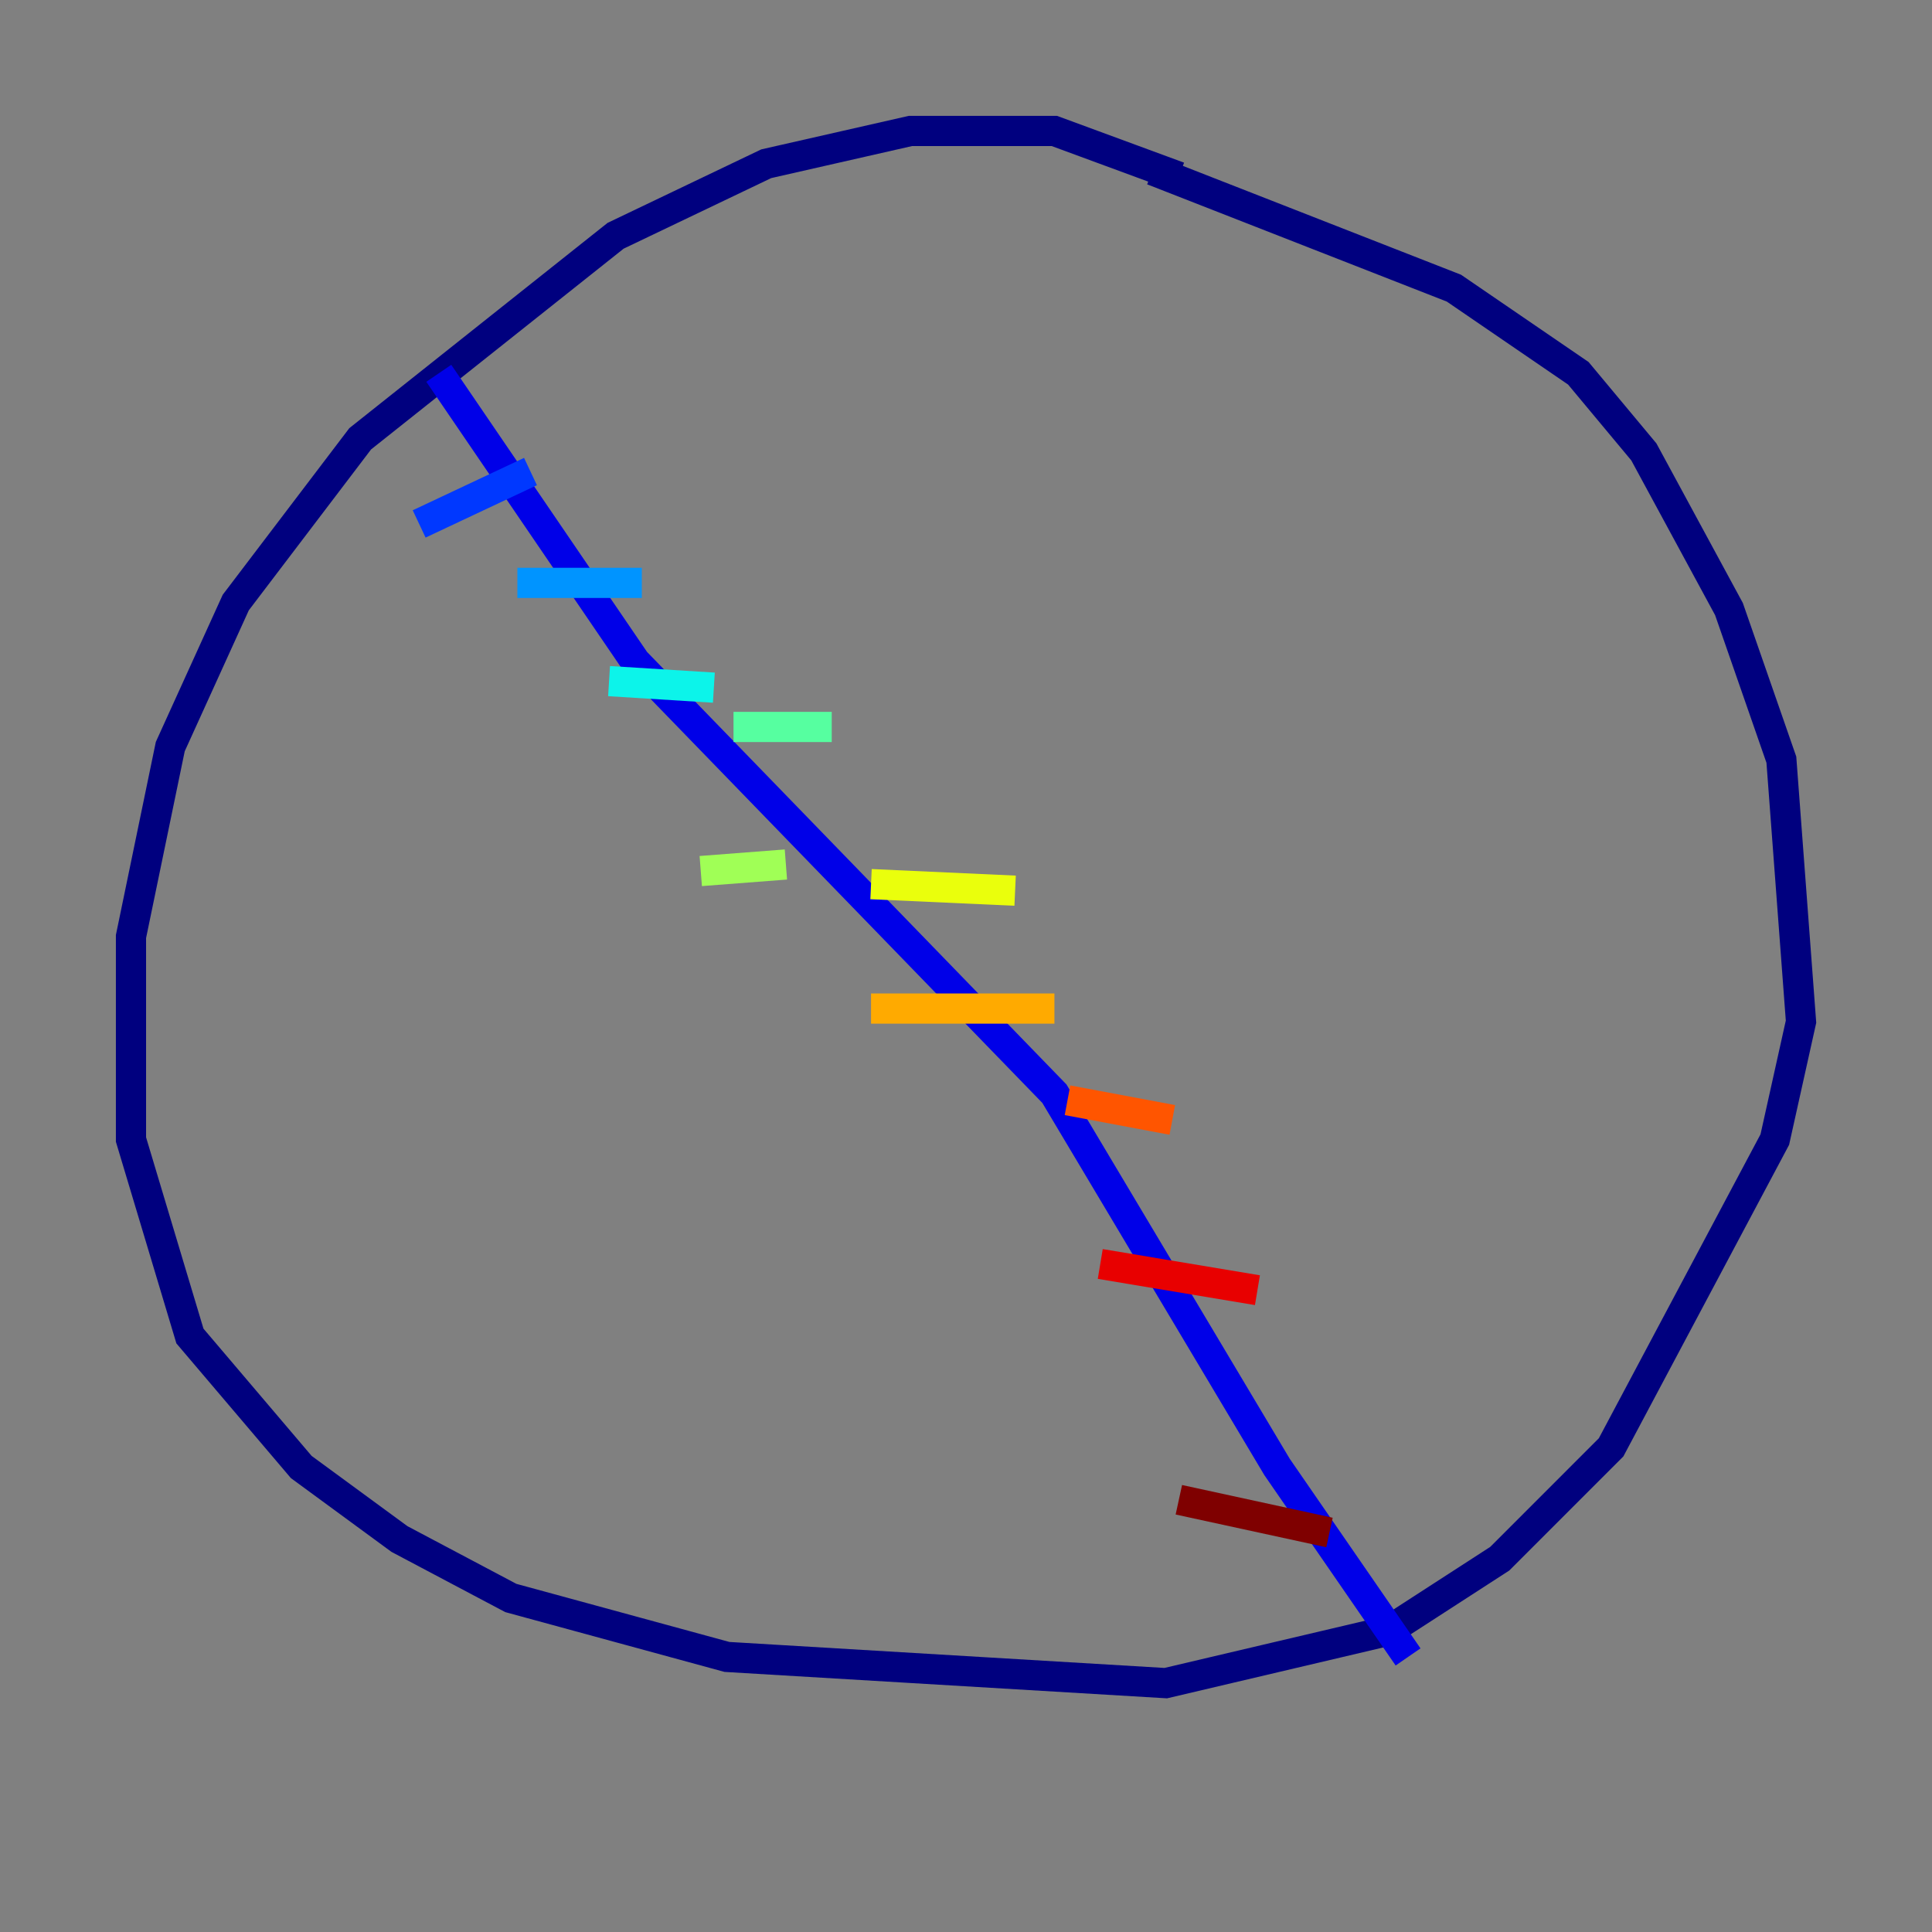 <?xml version="1.0" encoding="utf-8" ?>
<svg baseProfile="tiny" height="128" version="1.2" viewBox="0,0,128,128" width="128" xmlns="http://www.w3.org/2000/svg" xmlns:ev="http://www.w3.org/2001/xml-events" xmlns:xlink="http://www.w3.org/1999/xlink"><rect x="0" y="0" width="128" height="128" fill="#808080" stroke="none"/><defs /><polyline fill="none" points="78.102,11.715 69.858,8.678 60.312,8.678 50.766,10.848 40.786,15.62 23.864,29.071 15.62,39.919 11.281,49.464 8.678,62.047 8.678,75.498 12.583,88.515 19.959,97.193 26.468,101.966 33.844,105.871 48.163,109.776 77.234,111.512 91.986,108.041 99.363,103.268 106.739,95.891 117.586,75.498 119.322,67.688 118.02,50.332 114.549,40.352 108.909,29.939 104.57,24.732 96.325,19.091 76.366,11.281" stroke="#00007f" stroke-width="2" /><polyline fill="none" points="29.071,24.732 42.088,43.824 69.858,72.461 84.61,97.193 93.288,109.776" stroke="#0000e8" stroke-width="2" /><polyline fill="none" points="27.77,34.712 35.146,31.241" stroke="#0038ff" stroke-width="2" /><polyline fill="none" points="34.278,38.617 42.522,38.617" stroke="#0094ff" stroke-width="2" /><polyline fill="none" points="40.352,45.125 47.295,45.559" stroke="#0cf4ea" stroke-width="2" /><polyline fill="none" points="48.597,48.163 55.105,48.163" stroke="#56ffa0" stroke-width="2" /><polyline fill="none" points="46.427,57.709 52.068,57.275" stroke="#a0ff56" stroke-width="2" /><polyline fill="none" points="57.709,58.576 67.254,59.01" stroke="#eaff0c" stroke-width="2" /><polyline fill="none" points="57.709,66.82 69.858,66.82" stroke="#ffaa00" stroke-width="2" /><polyline fill="none" points="70.725,72.895 77.668,74.197" stroke="#ff5500" stroke-width="2" /><polyline fill="none" points="72.895,83.742 83.308,85.478" stroke="#e80000" stroke-width="2" /><polyline fill="none" points="78.102,99.363 88.081,101.532" stroke="#7f0000" stroke-width="2" /></svg>